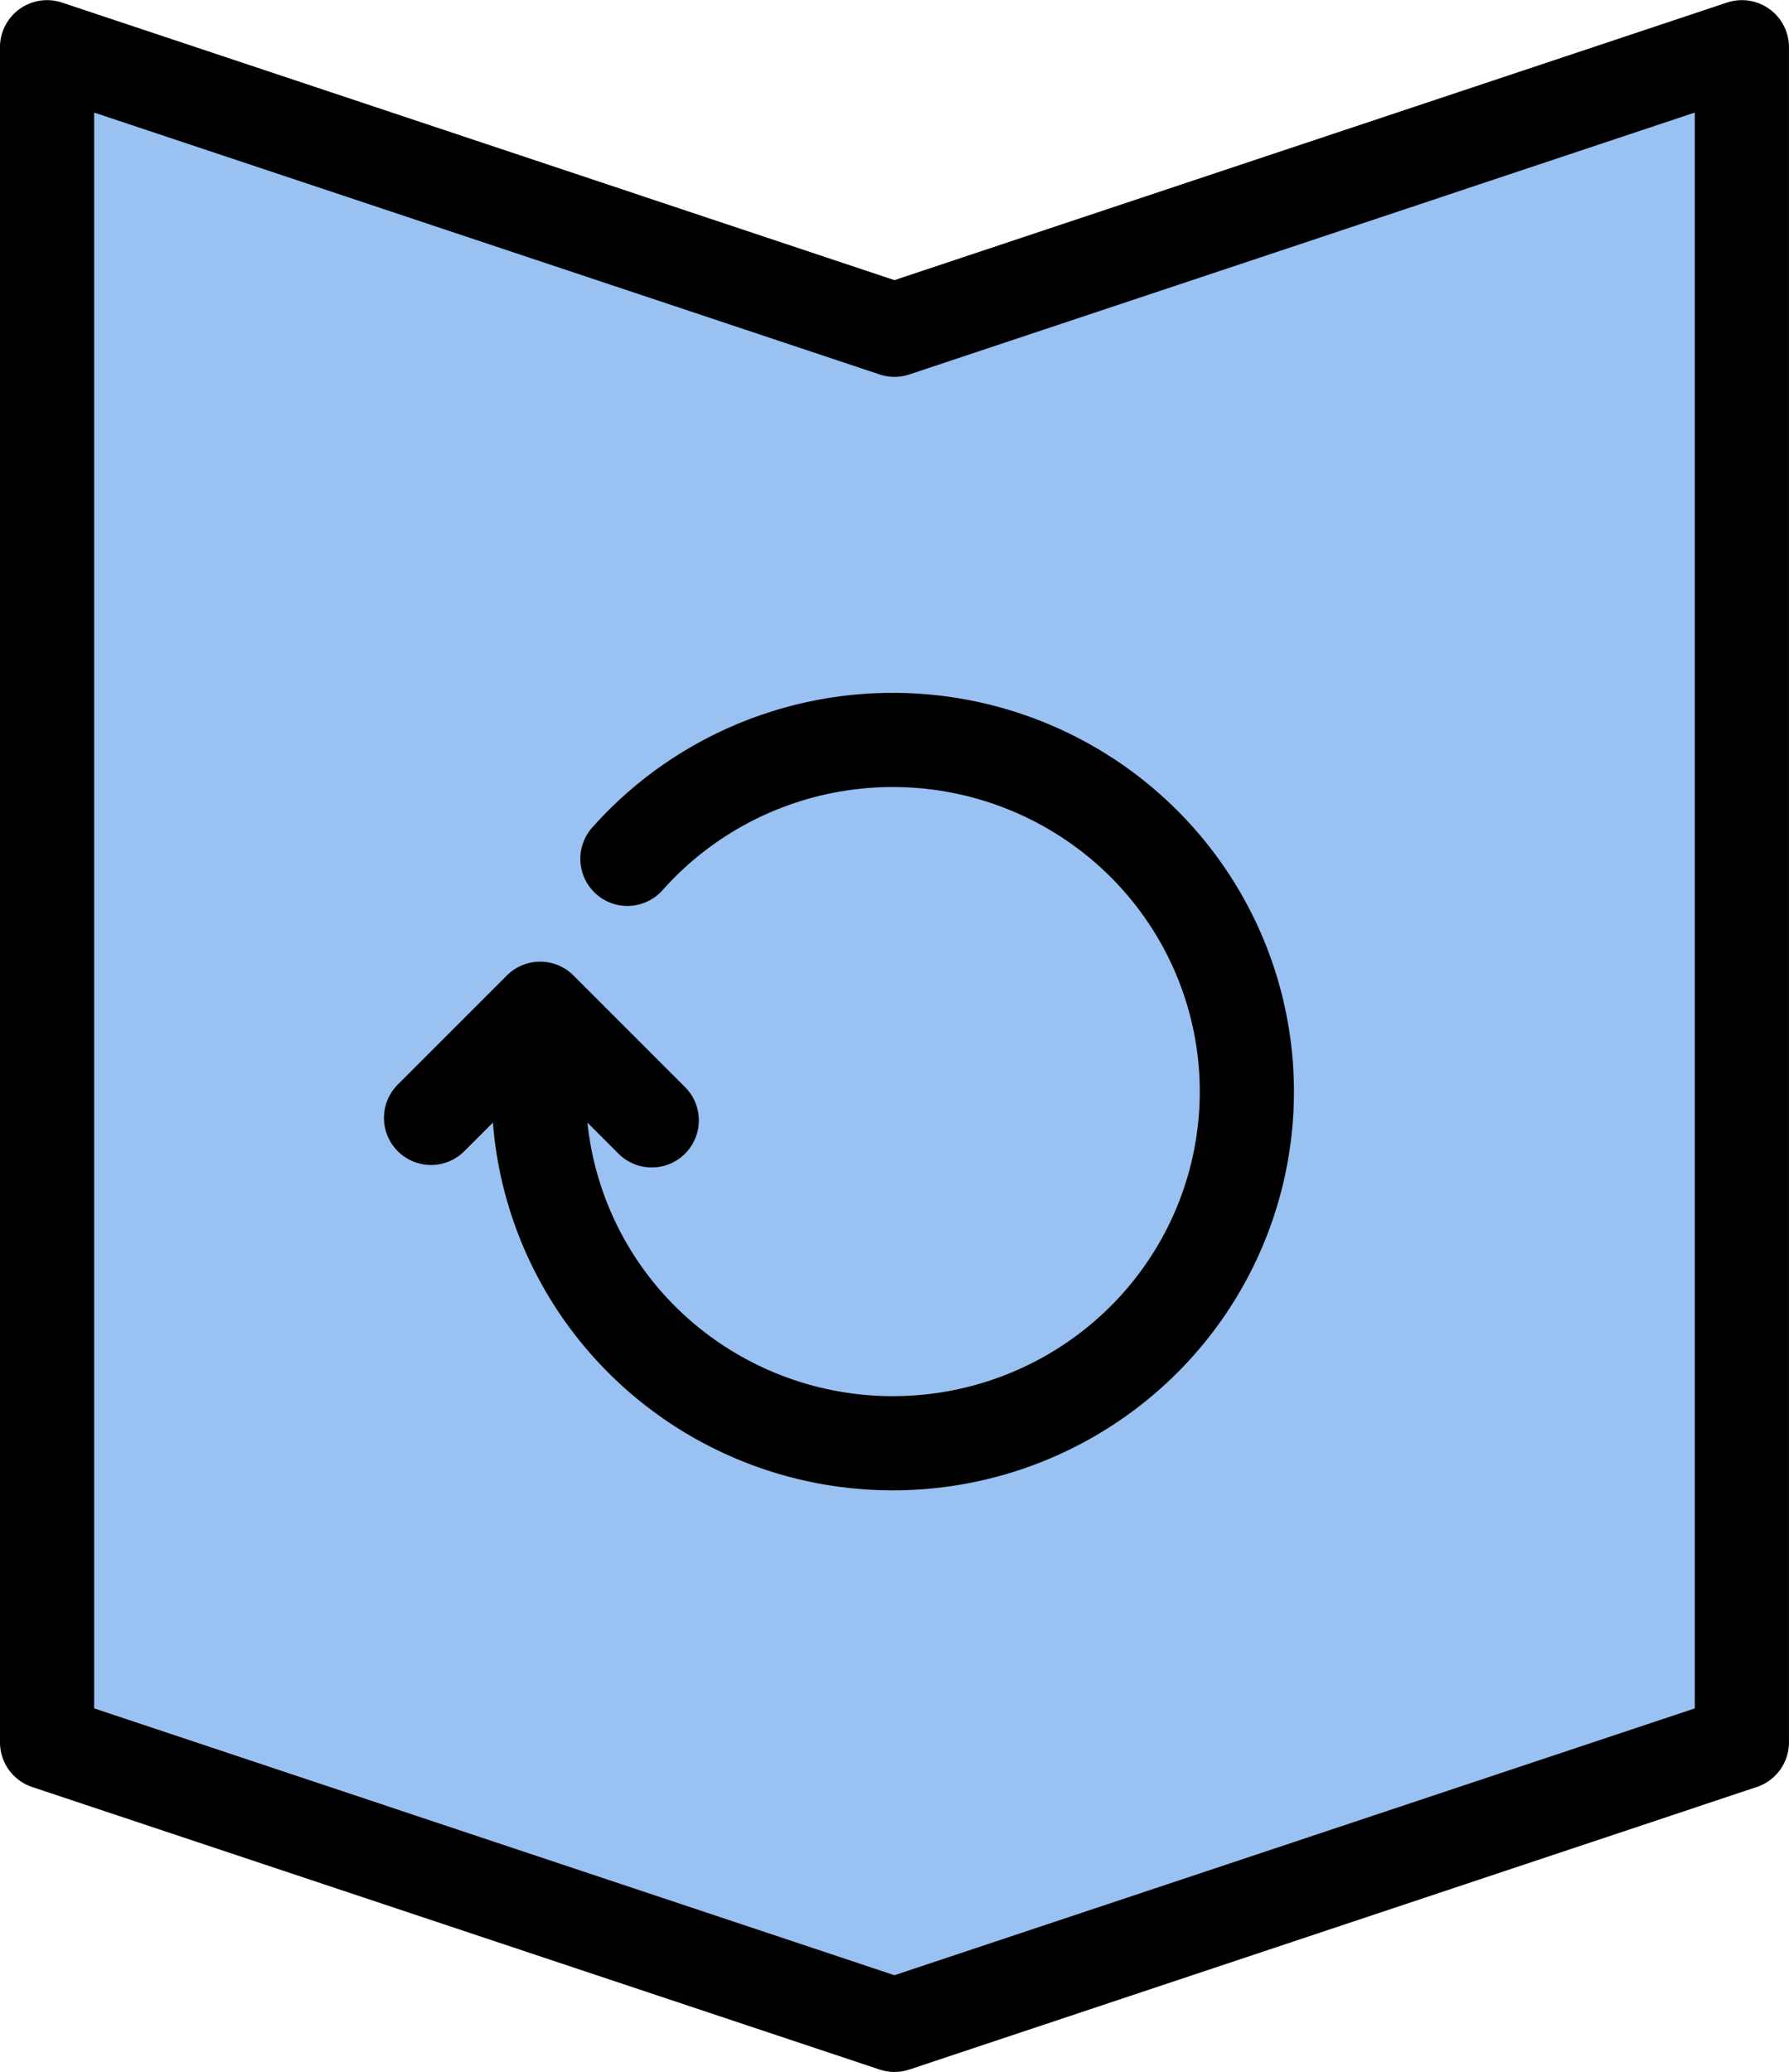 <?xml version="1.0" encoding="UTF-8" standalone="no"?>
<svg
   width="55.267px"
   height="64px"
   viewBox="0 0 25.135 29.104"
   version="1.1"
   id="svg8"
   inkscape:version="1.1 (c68e22c387, 2021-05-23)"
   sodipodi:docname="left.svg"
   xmlns:inkscape="http://www.inkscape.org/namespaces/inkscape"
   xmlns:sodipodi="http://sodipodi.sourceforge.net/DTD/sodipodi-0.dtd"
   xmlns="http://www.w3.org/2000/svg"
   xmlns:svg="http://www.w3.org/2000/svg"
   xmlns:rdf="http://www.w3.org/1999/02/22-rdf-syntax-ns#"
   xmlns:cc="http://creativecommons.org/ns#"
   xmlns:dc="http://purl.org/dc/elements/1.1/">
  <defs
     id="defs2">
    <inkscape:perspective
       sodipodi:type="inkscape:persp3d"
       inkscape:vp_x="-9.5681084 : 4.666678 : 0"
       inkscape:vp_y="-1.285959e-14 : 70.004339 : 0"
       inkscape:vp_z="9.5681084 : 4.6666782 : 0"
       inkscape:persp3d-origin="126.22702 : 216.261 : 1"
       id="perspective1170-3-3" />
    <inkscape:perspective
       sodipodi:type="inkscape:persp3d"
       inkscape:vp_x="-1.2226002 : -0.59630196 : 0"
       inkscape:vp_y="99.885736 : 557.86471 : 1"
       inkscape:vp_z="1.2226002 : -0.59630196 : 0"
       inkscape:persp3d-origin="100.51394 : 566.84711 : 1"
       id="perspective1170-9-1-2" />
    <inkscape:perspective
       sodipodi:type="inkscape:persp3d"
       inkscape:vp_x="-1.2226002 : -0.59630196 : 0"
       inkscape:vp_y="99.902986 : 559.91425 : 1"
       inkscape:vp_z="1.2226002 : -0.59630196 : 0"
       inkscape:persp3d-origin="100.53121 : 568.89665 : 1"
       id="perspective1170-9-1" />
  </defs>
  <sodipodi:namedview
     id="base"
     pagecolor="#ffffff"
     bordercolor="#666666"
     borderopacity="1.0"
     inkscape:pageopacity="0.0"
     inkscape:pageshadow="2"
     inkscape:zoom="11.509882"
     inkscape:cx="45.7433"
     inkscape:cy="46.742441"
     inkscape:document-units="mm"
     inkscape:current-layer="layer1"
     inkscape:document-rotation="0"
     showgrid="true"
     inkscape:snap-bbox="true"
     inkscape:object-paths="false"
     inkscape:snap-intersection-paths="false"
     inkscape:snap-grids="true"
     inkscape:snap-smooth-nodes="false"
     showguides="true"
     inkscape:guide-bbox="true"
     inkscape:snap-nodes="false"
     inkscape:snap-object-midpoints="true"
     inkscape:window-width="1920"
     inkscape:window-height="1043"
     inkscape:window-x="0"
     inkscape:window-y="0"
     inkscape:window-maximized="1"
     inkscape:snap-page="true"
     inkscape:snap-others="false"
     inkscape:bbox-paths="true"
     inkscape:bbox-nodes="true"
     fit-margin-top="0"
     fit-margin-left="0"
     fit-margin-right="0"
     fit-margin-bottom="0"
     inkscape:object-nodes="true"
     inkscape:pagecheckerboard="0">
    <inkscape:grid
       type="xygrid"
       id="grid835"
       originx="108.479"
       originy="131.44" />
    <sodipodi:guide
       position="258.685,114.888"
       orientation="0,-1"
       id="guide3859" />
  </sodipodi:namedview>
  <g
     inkscape:label="Layer 1"
     inkscape:groupmode="layer"
     id="layer1"
     transform="translate(108.479,131.44)">
    <path
       id="rect833-9-41"
       style="fill:#99c1f1;stroke:#000000;stroke-width:1.323;stroke-linecap:round;stroke-linejoin:round;stroke-miterlimit:4;stroke-dasharray:none;stop-color:#000000"
       d="m -107.818,-130.778 11.906,3.969 11.906,-3.969 v 23.812 l -11.906,3.969 -11.906,-3.969 z"
       sodipodi:nodetypes="ccccccc" />
    <g
       id="g1079"
       transform="translate(-56.327,13.758)">
      <path
         id="path5958-0"
         style="font-variation-settings:normal;vector-effect:none;fill:none;fill-opacity:1;stroke:#000000;stroke-width:1.323;stroke-linecap:round;stroke-linejoin:round;stroke-miterlimit:4;stroke-dasharray:none;stroke-dashoffset:0;stroke-opacity:1;stop-color:#000000"
         d="m -42.995,-129.461 -1.568,-1.568 -1.533,1.533"
         sodipodi:nodetypes="ccc"
         inkscape:transform-center-x="-0.010173997"
         inkscape:transform-center-y="1.733231" />
      <path
         style="font-variation-settings:normal;opacity:1;vector-effect:none;fill:none;fill-opacity:1;stroke:#000000;stroke-width:1.323;stroke-linecap:round;stroke-linejoin:round;stroke-miterlimit:4;stroke-dasharray:none;stroke-dashoffset:0;stroke-opacity:1;stop-color:#000000;stop-opacity:1"
         id="path838"
         sodipodi:type="arc"
         sodipodi:cx="-39.608433"
         sodipodi:cy="-129.86501"
         sodipodi:rx="4.974"
         sodipodi:ry="4.9401536"
         sodipodi:start="3.8648917"
         sodipodi:end="3.2500815"
         sodipodi:arc-type="arc"
         d="m -43.337,-133.135 a 4.974,4.94 0 0 1 6.411,-0.89 4.974,4.94 0 0 1 1.868,6.156 4.974,4.94 0 0 1 -5.839,2.775 4.974,4.94 0 0 1 -3.656,-5.306"
         sodipodi:open="true" />
    </g>
  </g>
</svg>
